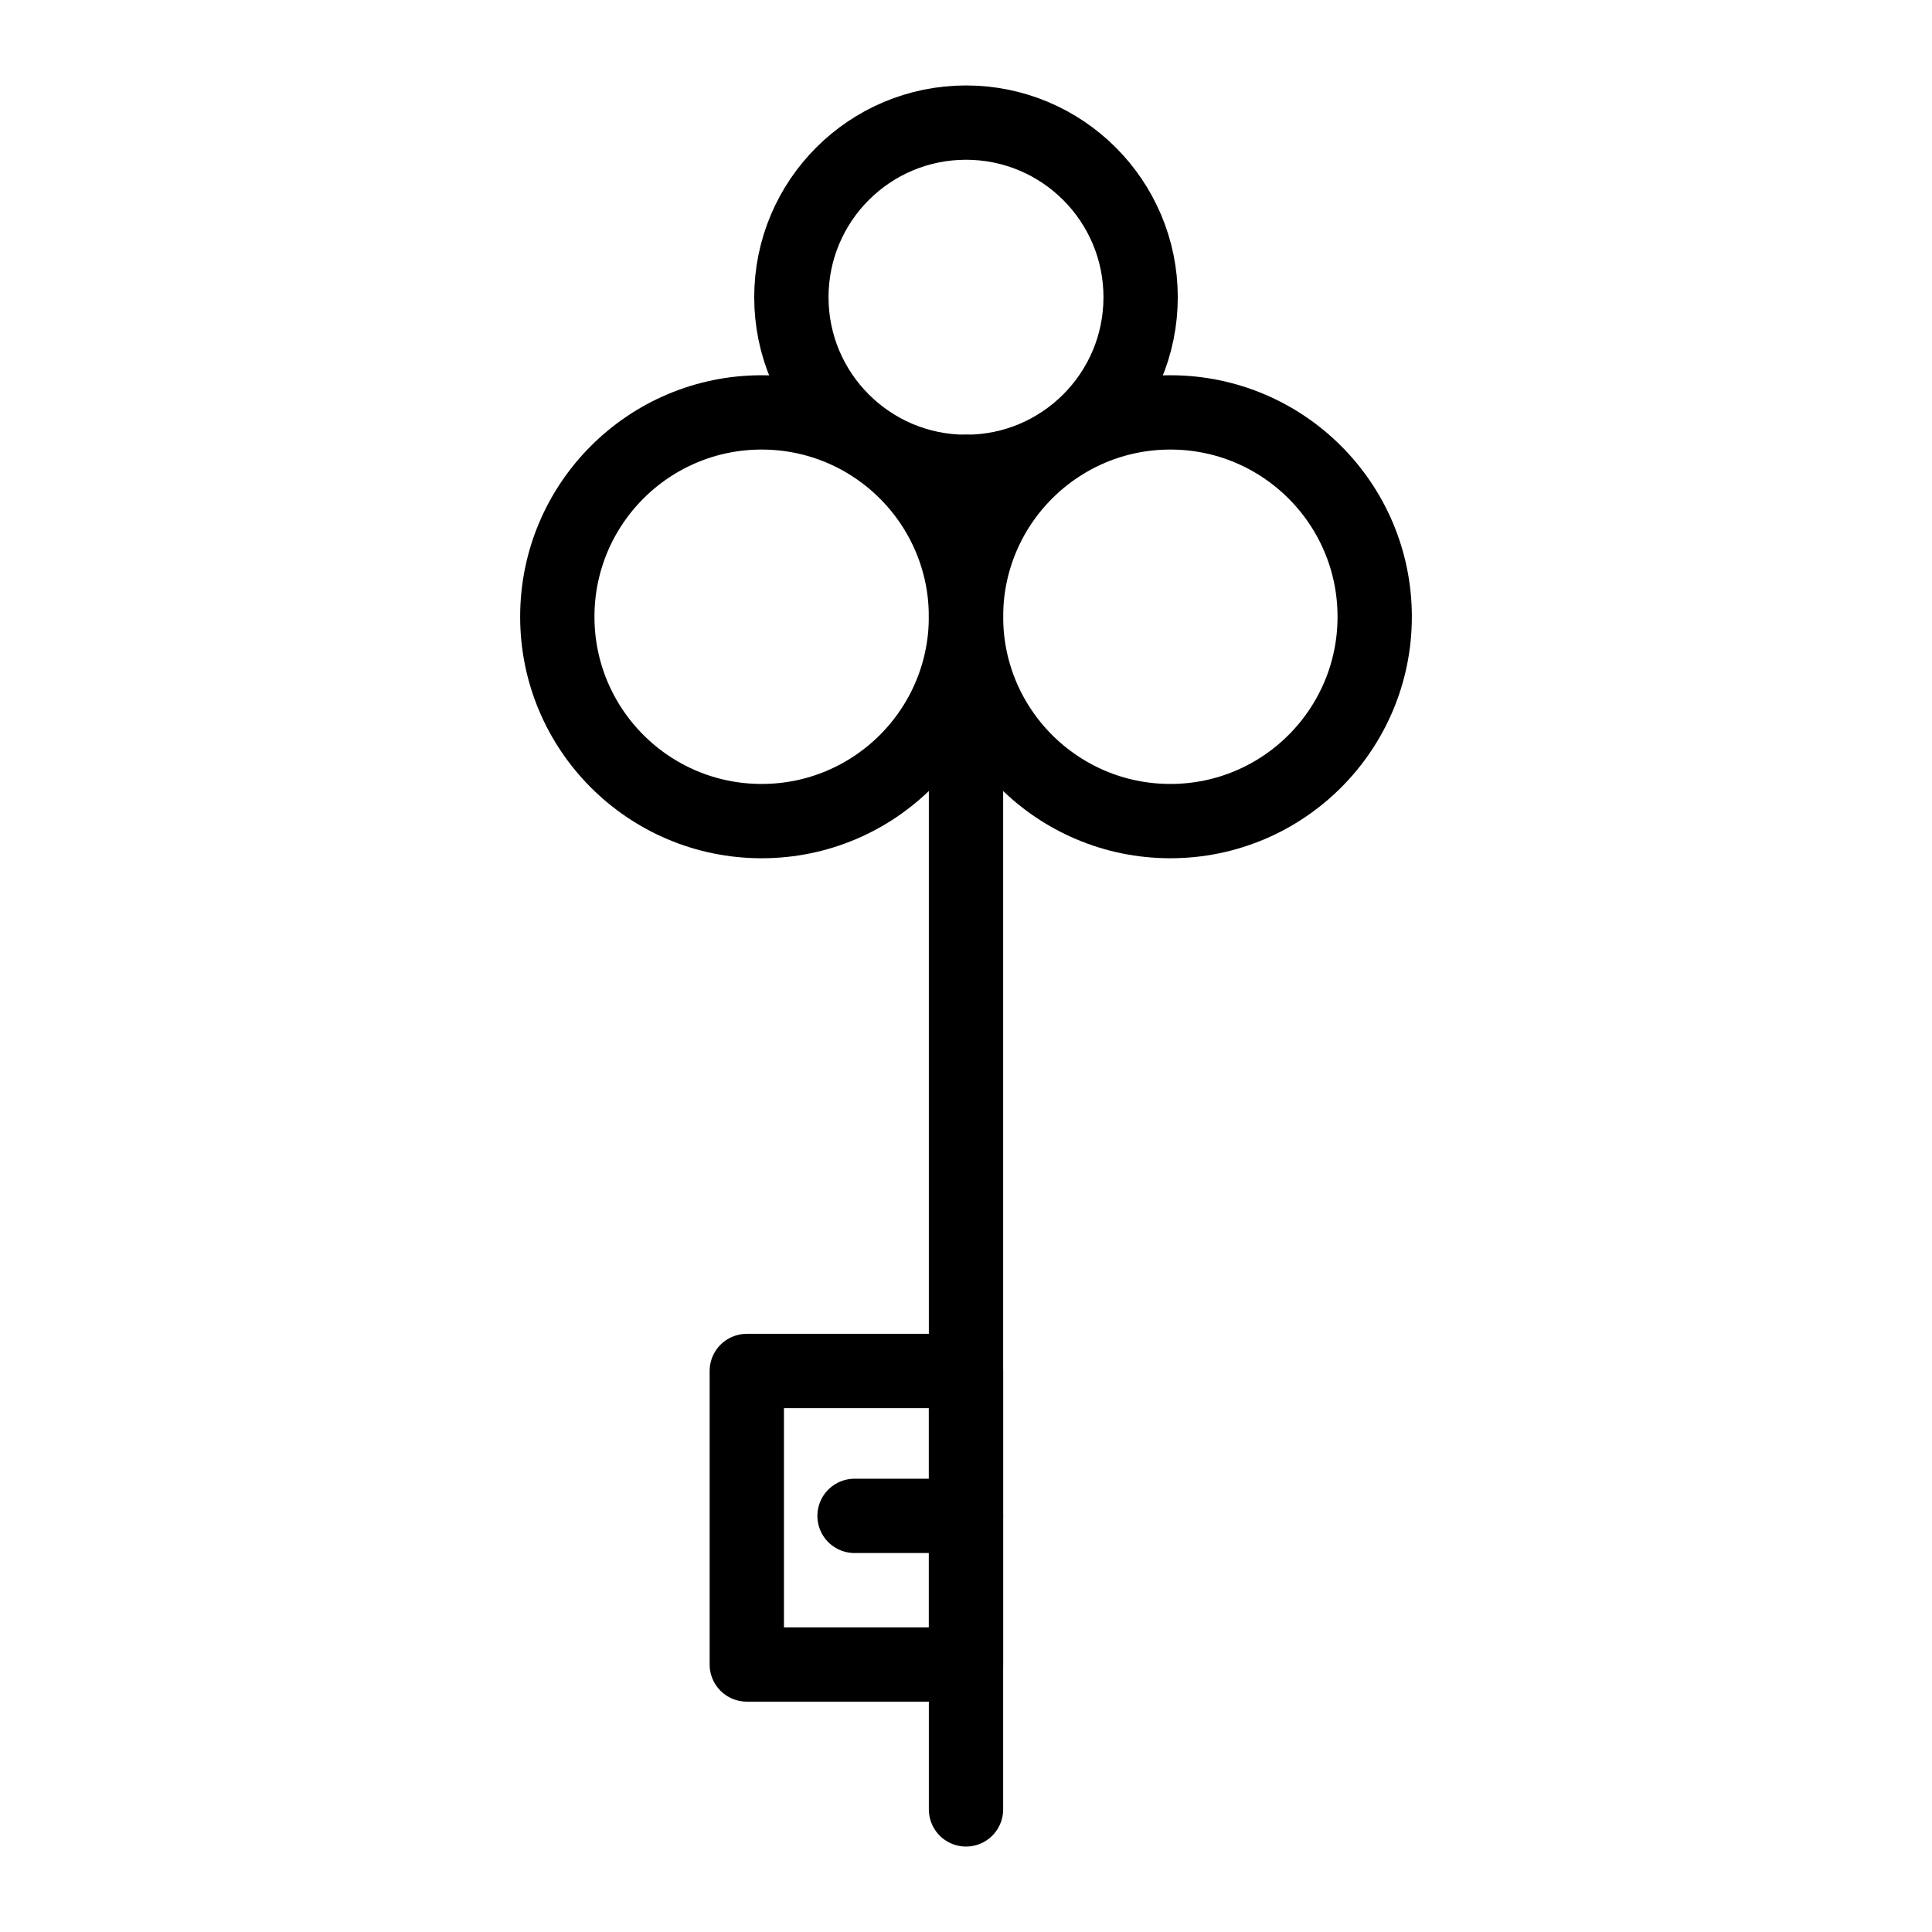 <?xml version="1.0" encoding="utf-8"?>
<!-- Generator: Adobe Illustrator 21.1.0, SVG Export Plug-In . SVG Version: 6.00 Build 0)  -->
<svg version="1.1" id="Слой_144" xmlns="http://www.w3.org/2000/svg" xmlns:xlink="http://www.w3.org/1999/xlink" x="0px"
	 y="0px" viewBox="0 0 52 52" style="enable-background:new 0 0 52 52;" xml:space="preserve">
<style type="text/css">
	.st0{fill:none;stroke:#000000;stroke-width:2;stroke-linecap:round;stroke-linejoin:round;}
</style>
<title>Unikal&amp;apos;noye resheniye</title>
<rect x="20.1" y="36.9" class="st0" width="5.9" height="7.9"/>
<line class="st0" x1="26" y1="40.8" x2="23" y2="40.8"/>
<circle class="st0" cx="26" cy="8" r="4.7"/>
<circle class="st0" cx="20.5" cy="16.6" r="5.5"/>
<circle class="st0" cx="31.5" cy="16.6" r="5.5"/>
<line class="st0" x1="26" y1="12.7" x2="26" y2="48.7"/>
</svg>
